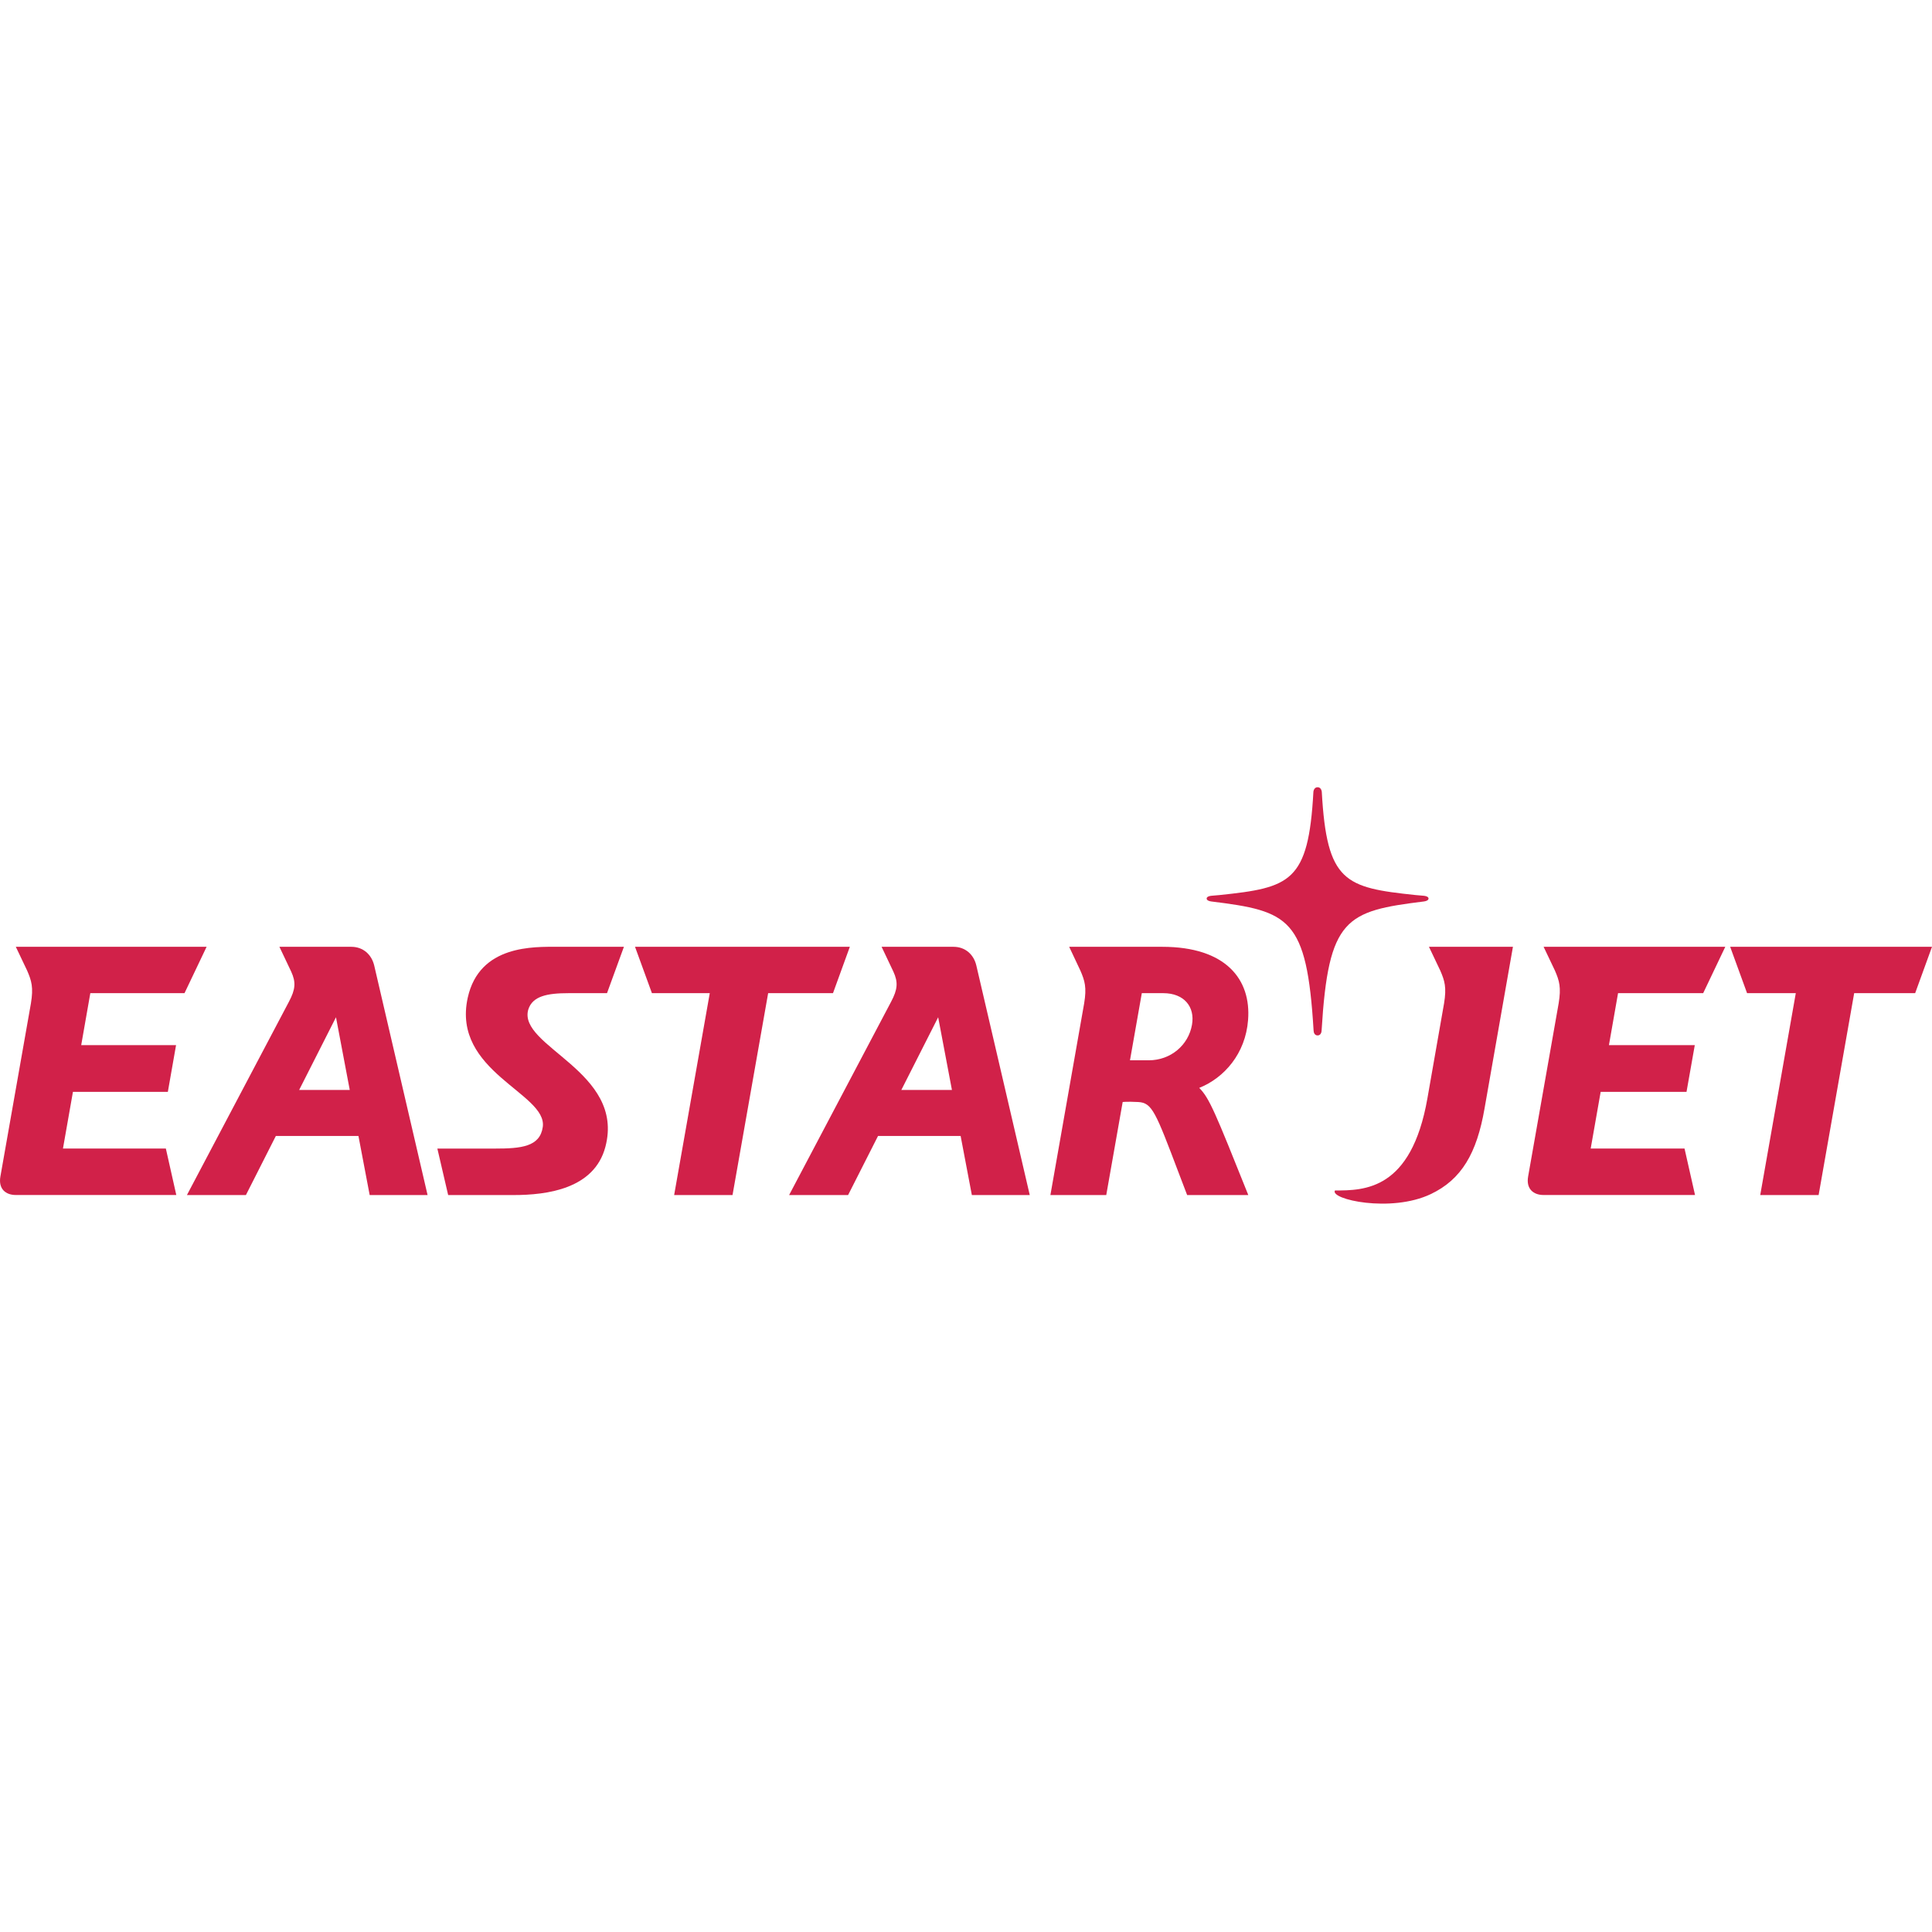 <svg width="32" height="32" viewBox="0 0 32 32" fill="none" xmlns="http://www.w3.org/2000/svg">
<g clip-path="url(#clip0)">
<path d="M3.056 16.45L3.422 15.682H0.262C0.262 15.682 0.337 15.839 0.449 16.075C0.523 16.245 0.556 16.354 0.512 16.62C0.511 16.628 0.043 19.282 0.007 19.484C-0.031 19.694 0.096 19.793 0.262 19.793C0.42 19.793 2.92 19.793 2.92 19.793L2.747 19.023H1.043L1.208 18.085H2.78L2.916 17.311H1.345L1.496 16.45H3.056V16.45Z" fill="#D12149"/>
<path d="M28.21 16.45L28.576 15.682H25.567C25.567 15.682 25.641 15.839 25.754 16.075C25.828 16.245 25.86 16.354 25.816 16.62C25.815 16.628 25.347 19.282 25.311 19.484C25.273 19.694 25.401 19.793 25.566 19.793C25.724 19.793 28.075 19.793 28.075 19.793L27.901 19.023H26.347L26.512 18.085H27.934L28.071 17.311H26.649L26.8 16.45H28.21V16.45Z" fill="#D12149"/>
<path d="M8.75 16.721C8.82 16.499 9.062 16.45 9.416 16.45H10.054L10.334 15.682C10.334 15.682 9.342 15.682 9.242 15.682C8.846 15.682 7.941 15.645 7.747 16.526C7.478 17.754 9.071 18.108 8.99 18.667C8.943 18.995 8.63 19.024 8.198 19.024C7.957 19.024 7.244 19.024 7.244 19.024L7.423 19.794H8.503C9.063 19.794 9.843 19.692 10.027 18.996C10.358 17.744 8.572 17.336 8.75 16.721Z" fill="#D12149"/>
<path fill-rule="evenodd" clip-rule="evenodd" d="M19.25 15.682C20.305 15.682 20.725 16.222 20.672 16.895C20.63 17.451 20.277 17.853 19.863 18.019C20.032 18.188 20.13 18.432 20.671 19.782L20.675 19.794H19.663C19.613 19.663 19.568 19.544 19.526 19.435C19.139 18.414 19.083 18.266 18.853 18.253C18.663 18.243 18.595 18.253 18.595 18.253L18.323 19.794H17.398L17.957 16.619C18.001 16.354 17.968 16.245 17.894 16.075L17.709 15.682H19.25ZM19.025 17.562C19.391 17.562 19.684 17.311 19.743 16.974C19.796 16.675 19.611 16.45 19.268 16.45H18.912L18.716 17.562H19.025Z" fill="#D12149"/>
<path d="M10.518 15.682L10.798 16.45H11.756L11.166 19.794H12.133L12.723 16.45H13.797L14.076 15.682H10.518Z" fill="#D12149"/>
<path d="M28.657 15.682L28.937 16.45H29.744L29.155 19.794H30.122L30.711 16.45H31.721L32 15.682H28.657Z" fill="#D12149"/>
<path d="M23.585 14.837C23.55 14.834 23.491 14.829 23.447 14.825C22.275 14.702 21.976 14.612 21.893 13.116C21.893 13.116 21.887 13.039 21.824 13.039C21.759 13.039 21.754 13.116 21.754 13.116C21.672 14.612 21.372 14.702 20.2 14.825C20.156 14.829 20.097 14.834 20.062 14.837C20.026 14.84 19.986 14.855 19.986 14.882C19.986 14.911 20.023 14.926 20.062 14.931C21.355 15.091 21.645 15.202 21.757 17.067C21.758 17.108 21.777 17.15 21.824 17.15C21.869 17.15 21.889 17.108 21.89 17.067C22.003 15.202 22.292 15.091 23.585 14.931C23.623 14.926 23.661 14.911 23.661 14.882C23.661 14.855 23.621 14.84 23.585 14.837Z" fill="#D12149"/>
<path d="M23.668 15.682L23.855 16.075C23.929 16.245 23.962 16.354 23.918 16.62L23.643 18.189C23.376 19.717 22.595 19.718 22.111 19.718C22.022 19.865 23.037 20.092 23.696 19.779C24.208 19.537 24.461 19.101 24.589 18.358C24.624 18.154 25.059 15.682 25.059 15.682H23.668V15.682Z" fill="#D12149"/>
<path fill-rule="evenodd" clip-rule="evenodd" d="M15.791 15.682C15.992 15.682 16.129 15.813 16.171 15.991C16.193 16.082 16.421 17.065 16.641 18.009C16.853 18.919 17.056 19.794 17.056 19.794H16.097L15.911 18.815H14.543L14.047 19.794H13.07L14.76 16.591C14.868 16.387 14.878 16.269 14.797 16.093L14.602 15.682H15.791ZM15.539 16.849L14.929 18.053H15.767L15.539 16.849Z" fill="#D12149"/>
<path fill-rule="evenodd" clip-rule="evenodd" d="M5.817 15.682C6.018 15.682 6.155 15.813 6.198 15.991C6.24 16.17 7.082 19.794 7.082 19.794H6.123L5.937 18.815H4.569L4.073 19.794H3.096L4.786 16.591C4.894 16.387 4.904 16.269 4.823 16.093L4.628 15.682H5.817ZM5.565 16.849L4.955 18.053H5.793L5.565 16.849Z" fill="#D12149"/>
</g>
<defs>
<clipPath id="clip0">
<rect width="32" height="32" fill="white"/>
</clipPath>
</defs>
</svg>
